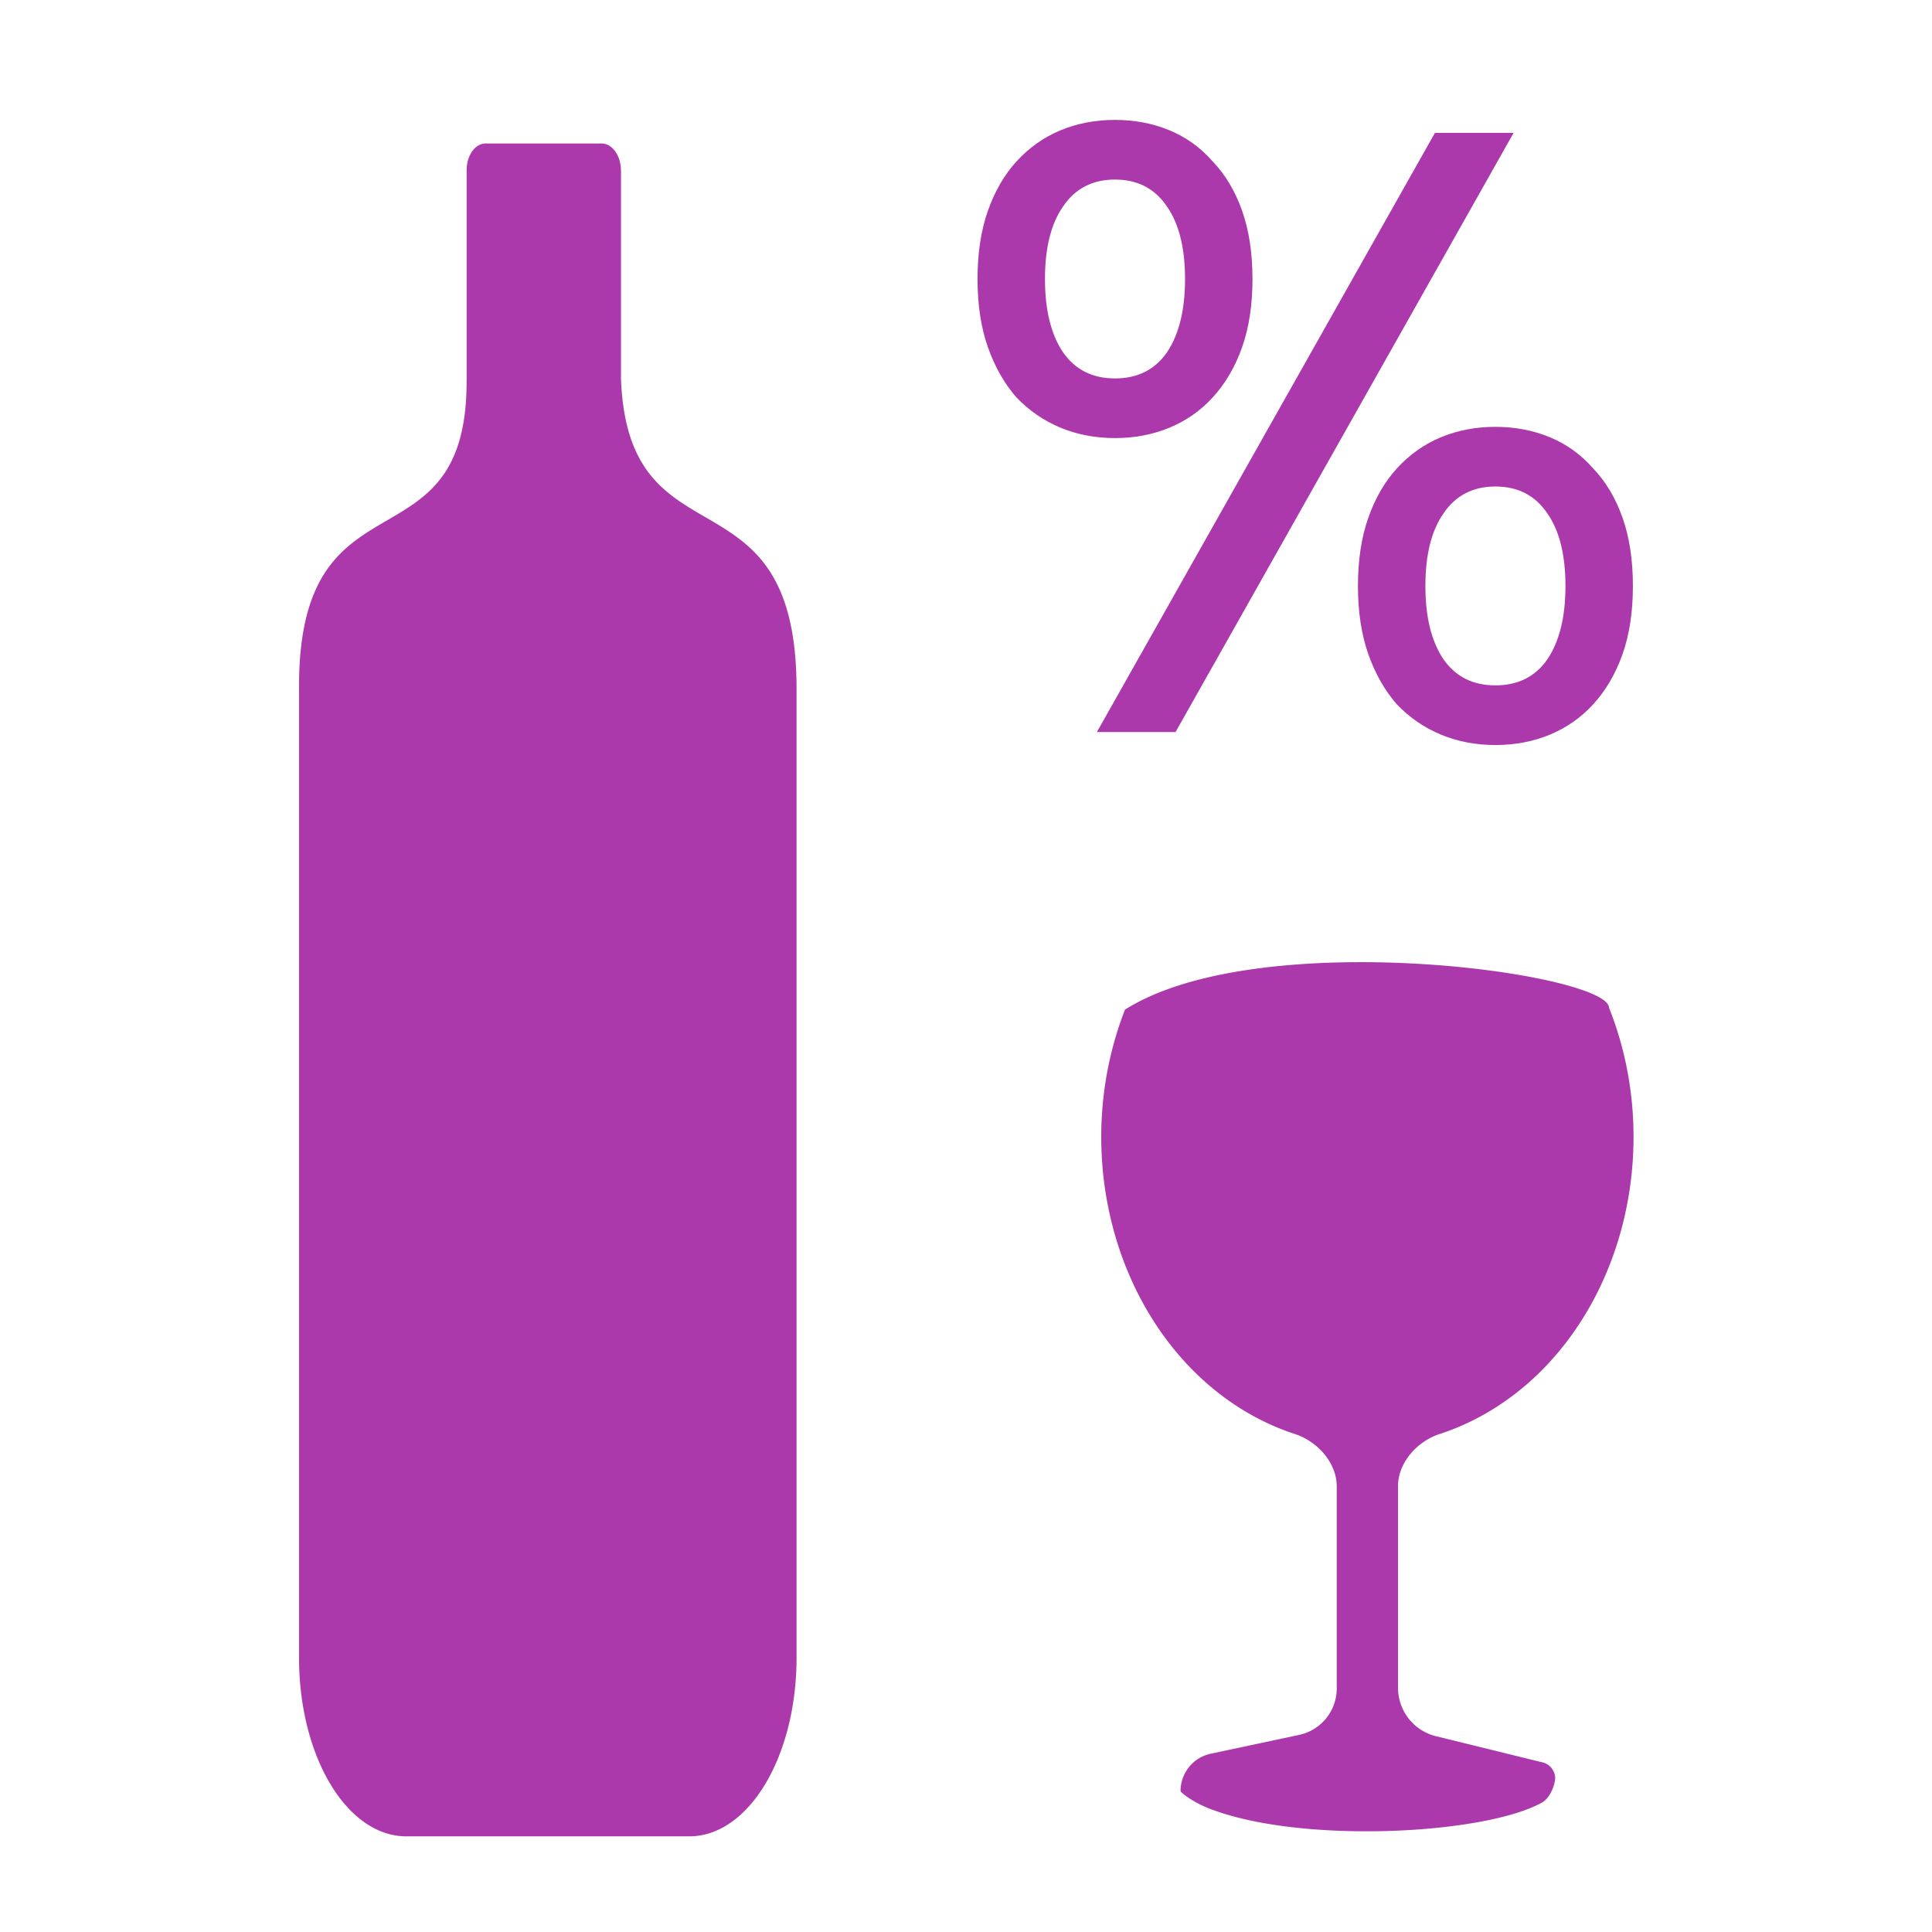 <?xml version="1.0" encoding="UTF-8" standalone="no"?>
<!-- Created with Inkscape (http://www.inkscape.org/) -->

<svg
   width="32"
   height="32"
   viewBox="0 0 32 32"
   id="svg2"
   version="1.1"
   inkscape:version="1.3.1 (9b9bdc1480, 2023-11-25, custom)"
   sodipodi:docname="shop_alcohol.svg"
   xml:space="preserve"
   xmlns:inkscape="http://www.inkscape.org/namespaces/inkscape"
   xmlns:sodipodi="http://sodipodi.sourceforge.net/DTD/sodipodi-0.dtd"
   xmlns="http://www.w3.org/2000/svg"
   xmlns:svg="http://www.w3.org/2000/svg"
   xmlns:rdf="http://www.w3.org/1999/02/22-rdf-syntax-ns#"
   xmlns:cc="http://creativecommons.org/ns#"
   xmlns:dc="http://purl.org/dc/elements/1.1/"><defs
     id="defs4"><inkscape:path-effect
       effect="fillet_chamfer"
       id="path-effect23"
       is_visible="true"
       lpeversion="1"
       nodesatellites_param="F,0,0,1,0,0,0,1 @ F,0,0,1,0,0.431,0,1 @ F,0,0,1,0,0.442,0,1 @ F,0,0,1,0,0,0,1 @ F,0,0,1,0,0,0,1 @ F,0,0,1,0,0,0,1 @ F,0,0,1,0,0,0,1 @ F,0,0,1,0,0,0,1 @ F,0,0,1,0,0,0,1 @ F,0,0,1,0,0,0,1"
       radius="0"
       unit="px"
       method="auto"
       mode="F"
       chamfer_steps="1"
       flexible="false"
       use_knot_distance="true"
       apply_no_radius="true"
       apply_with_radius="true"
       only_selected="false"
       hide_knots="false" /><inkscape:path-effect
       effect="fillet_chamfer"
       id="path-effect22"
       is_visible="true"
       lpeversion="1"
       nodesatellites_param="F,0,0,1,0,0,0,1 @ F,0,0,1,0,0,0,1 @ F,0,0,1,0,0,0,1 @ F,0,0,1,0,0.947,0,1 @ F,0,0,1,0,0.85,0,1 @ F,0,0,1,0,0.682,0,1 @ F,0,0,1,0,0.682,0,1 @ F,0,1,1,0,0.336,0,1 @ F,0,1,1,0,0.336,0,1 @ F,0,0,1,0,0.864,0,1 @ F,0,0,1,0,0.944,0,1 @ F,0,0,1,0,0,0,1 @ F,0,0,1,0,0,0,1"
       radius="0"
       unit="px"
       method="auto"
       mode="F"
       chamfer_steps="1"
       flexible="false"
       use_knot_distance="true"
       apply_no_radius="true"
       apply_with_radius="true"
       only_selected="false"
       hide_knots="false" /><inkscape:path-effect
       effect="fillet_chamfer"
       id="path-effect14"
       is_visible="true"
       lpeversion="1"
       nodesatellites_param="F,0,0,1,0,0.692,0,1 @ F,0,0,1,0,0.771,0,1 @ F,0,0,1,0,0.774,0,1 @ F,0,0,1,0,0.805,0,1 @ F,0,0,1,0,0.613,0,1"
       radius="0"
       unit="px"
       method="auto"
       mode="F"
       chamfer_steps="1"
       flexible="false"
       use_knot_distance="true"
       apply_no_radius="true"
       apply_with_radius="true"
       only_selected="false"
       hide_knots="false" /><inkscape:path-effect
       effect="fillet_chamfer"
       id="path-effect13"
       is_visible="true"
       lpeversion="1"
       nodesatellites_param="F,0,0,1,0,0,0,1 @ F,0,0,1,0,0,0,1 @ F,0,0,1,0,0,0,1 @ F,0,0,1,0,0,0,1 @ F,0,0,1,0,0,0,1 @ F,0,0,1,0,0,0,1 @ F,0,0,1,0,0,0,1 @ F,0,0,1,0,0,0,1 @ F,0,0,1,0,0,0,1 @ F,0,0,1,0,0,0,1 @ F,0,0,1,0,0,0,1 @ F,0,0,1,0,0,0,1 @ F,0,0,1,0,0,0,1 @ F,0,0,1,0,0,0,1 @ F,0,0,1,0,0,0,1 @ F,0,0,1,0,0,0,1 @ F,0,0,1,0,0,0,1 @ F,0,0,1,0,0,0,1 @ F,0,0,1,0,0,0,1 @ F,0,0,1,0,0,0,1 @ F,0,0,1,0,0,0,1 @ F,0,0,1,0,0,0,1 @ F,0,0,1,0,0,0,1 @ F,0,0,1,0,0,0,1 @ F,0,0,1,0,0,0,1 @ F,0,0,1,0,0,0,1 @ F,0,0,1,0,0,0,1 @ F,0,0,1,0,0,0,1 @ F,0,0,1,0,0,0,1 @ F,0,0,1,0,0,0,1 @ F,0,0,1,0,0,0,1 @ F,0,0,1,0,0,0,1 @ F,0,0,1,0,0,0,1 @ F,0,0,1,0,0,0,1 @ F,0,0,1,0,0,0,1 @ F,0,0,1,0,0,0,1 @ F,0,0,1,0,0,0,1 @ F,0,0,1,0,0,0,1 @ F,0,0,1,0,0,0,1 @ F,0,0,1,0,0,0,1 @ F,0,0,1,0,0,0,1"
       radius="0"
       unit="px"
       method="auto"
       mode="F"
       chamfer_steps="1"
       flexible="false"
       use_knot_distance="true"
       apply_no_radius="true"
       apply_with_radius="true"
       only_selected="false"
       hide_knots="false" /><inkscape:path-effect
       effect="fillet_chamfer"
       id="path-effect12"
       is_visible="true"
       lpeversion="1"
       nodesatellites_param="F,0,0,1,0,0,0,1 @ F,0,0,1,0,0,0,1 @ F,0,0,1,0,0,0,1 @ F,0,0,1,0,0,0,1 @ F,0,0,1,0,0,0,1 @ F,0,0,1,0,0,0,1 @ F,0,0,1,0,0,0,1 @ F,0,0,1,0,0,0,1 @ F,0,0,1,0,0,0,1 @ F,0,0,1,0,0,0,1 @ F,0,0,1,0,0,0,1 | F,0,0,1,0,0,0,1 @ F,0,0,1,0,0,0,1 @ F,0,0,1,0,0,0,1 @ F,0,0,1,0,0,0,1 @ F,0,0,1,0,0,0,1 @ F,0,0,1,0,0,0,1 @ F,0,0,1,0,0,0,1 @ F,0,0,1,0,0,0,1 @ F,0,0,1,0,0,0,1 | F,0,0,1,0,1.071,0,1 @ F,0,0,1,0,0.325,0,1 @ F,0,0,1,0,0.525,0,1 @ F,0,0,1,0,0.345,0,1 | F,0,0,1,0,0.37,0,1 @ F,0,0,1,0,0.396,0,1 @ F,0,0,1,0,0.415,0,1 @ F,0,0,1,0,0.346,0,1 | F,0,0,1,0,0,0,1 @ F,0,0,1,0,0,0,1 @ F,0,0,1,0,0,0,1 @ F,0,0,1,0,0,0,1 | F,0,0,1,0,0,0,1 @ F,0,0,1,0,0,0,1 @ F,0,0,1,0,0,0,1 @ F,0,0,1,0,0,0,1 | F,0,0,1,0,0.38,0,1 @ F,0,0,1,0,0.193,0,1 @ F,0,0,1,0,0.365,0,1 @ F,0,0,1,0,0.31,0,1 | F,0,0,1,0,0.315,0,1 @ F,0,0,1,0,0.18,0,1 @ F,0,0,1,0,0.253,0,1 @ F,0,0,1,0,0.295,0,1 | F,0,0,1,0,0.198,0,1 @ F,0,0,1,0,0.132,0,1 @ F,0,0,1,0,0.199,0,1 @ F,0,0,1,0,0.202,0,1 | F,0,0,1,0,0.182,0,1 @ F,0,0,1,0,0.189,0,1 @ F,0,0,1,0,0.183,0,1 @ F,0,0,1,0,0.188,0,1"
       radius="0"
       unit="px"
       method="auto"
       mode="F"
       chamfer_steps="1"
       flexible="false"
       use_knot_distance="true"
       apply_no_radius="true"
       apply_with_radius="true"
       only_selected="false"
       hide_knots="false" /><inkscape:path-effect
       effect="fillet_chamfer"
       id="path-effect4"
       is_visible="true"
       lpeversion="1"
       nodesatellites_param="F,0,0,1,0,1.216,0,1 @ F,0,0,1,0,0.874,0,1 @ F,0,0,1,0,0.77,0,1 @ F,0,0,1,0,1.256,0,1"
       radius="0"
       unit="px"
       method="auto"
       mode="F"
       chamfer_steps="1"
       flexible="false"
       use_knot_distance="true"
       apply_no_radius="true"
       apply_with_radius="true"
       only_selected="false"
       hide_knots="false" /><inkscape:path-effect
       effect="fillet_chamfer"
       id="path-effect3"
       is_visible="true"
       lpeversion="1"
       nodesatellites_param="F,0,0,1,0,0,0,1 @ F,0,0,1,0,0.815,0,1 @ F,0,0,1,0,0,0,1 @ F,0,0,1,0,0,0,1 @ F,0,0,1,0,0,0,1 @ F,0,0,1,0,0,0,1 @ F,0,0,1,0,0,0,1 @ F,0,0,1,0,3.24,0,1 @ F,0,0,1,0,0,0,1"
       radius="0"
       unit="px"
       method="auto"
       mode="F"
       chamfer_steps="1"
       flexible="false"
       use_knot_distance="true"
       apply_no_radius="true"
       apply_with_radius="true"
       only_selected="false"
       hide_knots="false" /></defs><sodipodi:namedview
     id="base"
     pagecolor="#ffffff"
     bordercolor="#666666"
     borderopacity="1.0"
     inkscape:pageopacity="0.0"
     inkscape:pageshadow="2"
     inkscape:zoom="5.2792952"
     inkscape:cx="18.941922"
     inkscape:cy="11.459863"
     inkscape:document-units="px"
     inkscape:current-layer="layer1"
     showgrid="false"
     inkscape:window-width="1318"
     inkscape:window-height="719"
     inkscape:window-x="48"
     inkscape:window-y="27"
     inkscape:window-maximized="1"
     units="px"
     inkscape:showpageshadow="2"
     inkscape:pagecheckerboard="0"
     inkscape:deskcolor="#d1d1d1"
     showguides="false" /><g
     inkscape:label="Calque 1"
     inkscape:groupmode="layer"
     id="layer1"
     transform="translate(0,-1020.362)"><circle
       id="path2"
       style="fill:#333333;stroke:#333333"
       cx="4.689"
       cy="1024.632"
       r="0" /><g
       id="g23"
       transform="translate(0.461,-0.15)"><path
         id="rect20"
         style="fill:#ac39ac;stroke-width:0.469;stroke-linecap:round;stroke-linejoin:round;paint-order:markers stroke fill"
         d="m 6.236,1026.395 v -3.372 a 0.431,0.431 135 0 1 0.431,-0.431 h 2.653 a 0.442,0.442 45 0 1 0.442,0.442 v 3.36 c 0.165,3.099 4.011,1.346 4.011,5.016 v 15.65 c 0,1.599 -1.093,2.887 -2.451,2.887 H 4.858 c -1.358,0 -2.451,-1.288 -2.451,-2.887 v -15.65 c -0.035,-3.655 3.863,-1.841 3.828,-5.016 z"
         sodipodi:nodetypes="ccccssssscc"
         inkscape:path-effect="#path-effect23"
         inkscape:original-d="m 6.2355,1026.3954 v -3.8022 h 3.5254475 v 3.8022 c 0.1653691,3.0985 4.0114595,1.346 4.0114595,5.0165 v 15.6502 c 0,1.5993 -1.093012,2.8868 -2.450701,2.8868 H 4.8582497 c -1.3576881,0 -2.4507006,-1.2875 -2.4507006,-2.8868 v -15.6502 c -0.034846,-3.655 3.8634574,-1.841 3.8279509,-5.0165 z"
         transform="matrix(0.725,0,0,1.025,2.747,-25.268)" /><path
         id="path20"
         style="fill:#ac39ac;fill-opacity:1;stroke:none;stroke-width:0.5;stroke-linecap:round;stroke-linejoin:round;stroke-dasharray:none;stroke-opacity:1;paint-order:markers stroke fill"
         d="m 28.302,1032.371 c 0.01,-0.762 -7.7,-1.848 -10.689,0.037 -1.12,2.866 -0.404,6.249 1.732,8.188 0.604,0.546 1.291,0.948 2.022,1.186 0.496,0.162 0.922,0.634 0.922,1.157 v 4.46 a 1.05,1.05 128.99 0 1 -0.831,1.027 l -1.951,0.415 a 0.842,0.842 128.99 0 0 -0.667,0.824 c 0,0.03 0.252,0.234 0.601,0.374 1.997,0.802 6.099,0.596 7.381,-0.119 0.161,-0.09 0.279,-0.35 0.291,-0.535 a 0.368,0.368 49.334 0 0 -0.308,-0.359 l -2.324,-0.571 a 1.102,1.102 51.902 0 1 -0.839,-1.07 v -4.451 c 0,-0.521 0.424,-0.992 0.919,-1.153 0.743,-0.242 1.441,-0.652 2.052,-1.211 2.127,-1.953 2.826,-5.341 1.691,-8.199 z"
         inkscape:path-effect="#path-effect22"
         inkscape:original-d="m 28.301741,1032.3708 c 0.01003,-0.7622 -7.699521,-1.8484 -10.689453,0.037 -1.12008,2.866 -0.404231,6.2492 1.732421,8.1875 0.851869,0.7705 1.870275,1.2537 2.94336,1.3965 v 6.2565 l -3.449277,0.7344 v 0.7371 c 1.738676,1.2531 7.348821,0.9642 8.250116,0 l 0.04013,-0.6141 -3.489406,-0.8574 v -6.2584 c 1.084684,-0.144 2.113365,-0.6356 2.970703,-1.4199 2.127024,-1.9527 2.825935,-5.3408 1.691407,-8.1993 z"
         transform="matrix(0.75,0,0,0.75,4.963,262.928)"
         sodipodi:nodetypes="cccccccccccccc" /><path
         style="font-size:14.321px;line-height:1.25;font-family:Ubuntu;-inkscape-font-specification:Ubuntu;fill:#ac39ac;stroke-width:0.358"
         d="m 15.73,1025.133 q 0,-0.644 0.172,-1.131 0.172,-0.487 0.473,-0.816 0.315,-0.344 0.73,-0.516 0.415,-0.172 0.902,-0.172 0.487,0 0.902,0.172 0.415,0.172 0.716,0.516 0.315,0.329 0.487,0.816 0.172,0.487 0.172,1.131 0,0.644 -0.172,1.131 -0.172,0.487 -0.487,0.831 -0.301,0.329 -0.716,0.501 -0.415,0.172 -0.902,0.172 -0.487,0 -0.902,-0.172 -0.415,-0.172 -0.73,-0.501 -0.301,-0.344 -0.473,-0.831 -0.172,-0.487 -0.172,-1.131 z m 3.437,0 q 0,-0.773 -0.301,-1.203 -0.301,-0.444 -0.859,-0.444 -0.559,0 -0.859,0.444 -0.301,0.43 -0.301,1.203 0,0.773 0.301,1.217 0.301,0.43 0.859,0.43 0.559,0 0.859,-0.43 0.301,-0.444 0.301,-1.217 z m 2.864,5.084 q 0,-0.644 0.172,-1.131 0.172,-0.487 0.473,-0.816 0.315,-0.344 0.73,-0.516 0.415,-0.172 0.902,-0.172 0.487,0 0.902,0.172 0.415,0.172 0.716,0.516 0.315,0.329 0.487,0.816 0.172,0.487 0.172,1.131 0,0.644 -0.172,1.131 -0.172,0.487 -0.487,0.831 -0.301,0.329 -0.716,0.501 -0.415,0.172 -0.902,0.172 -0.487,0 -0.902,-0.172 -0.415,-0.172 -0.73,-0.501 -0.301,-0.344 -0.473,-0.831 -0.172,-0.487 -0.172,-1.131 z m 3.437,0 q 0,-0.773 -0.301,-1.203 -0.301,-0.444 -0.859,-0.444 -0.559,0 -0.859,0.444 -0.301,0.43 -0.301,1.203 0,0.773 0.301,1.217 0.301,0.43 0.859,0.43 0.559,0 0.859,-0.43 0.301,-0.444 0.301,-1.217 z m -0.859,-7.504 -5.599,9.924 h -1.303 l 5.599,-9.924 z"
         id="text23"
         aria-label="%" /></g></g></svg>
